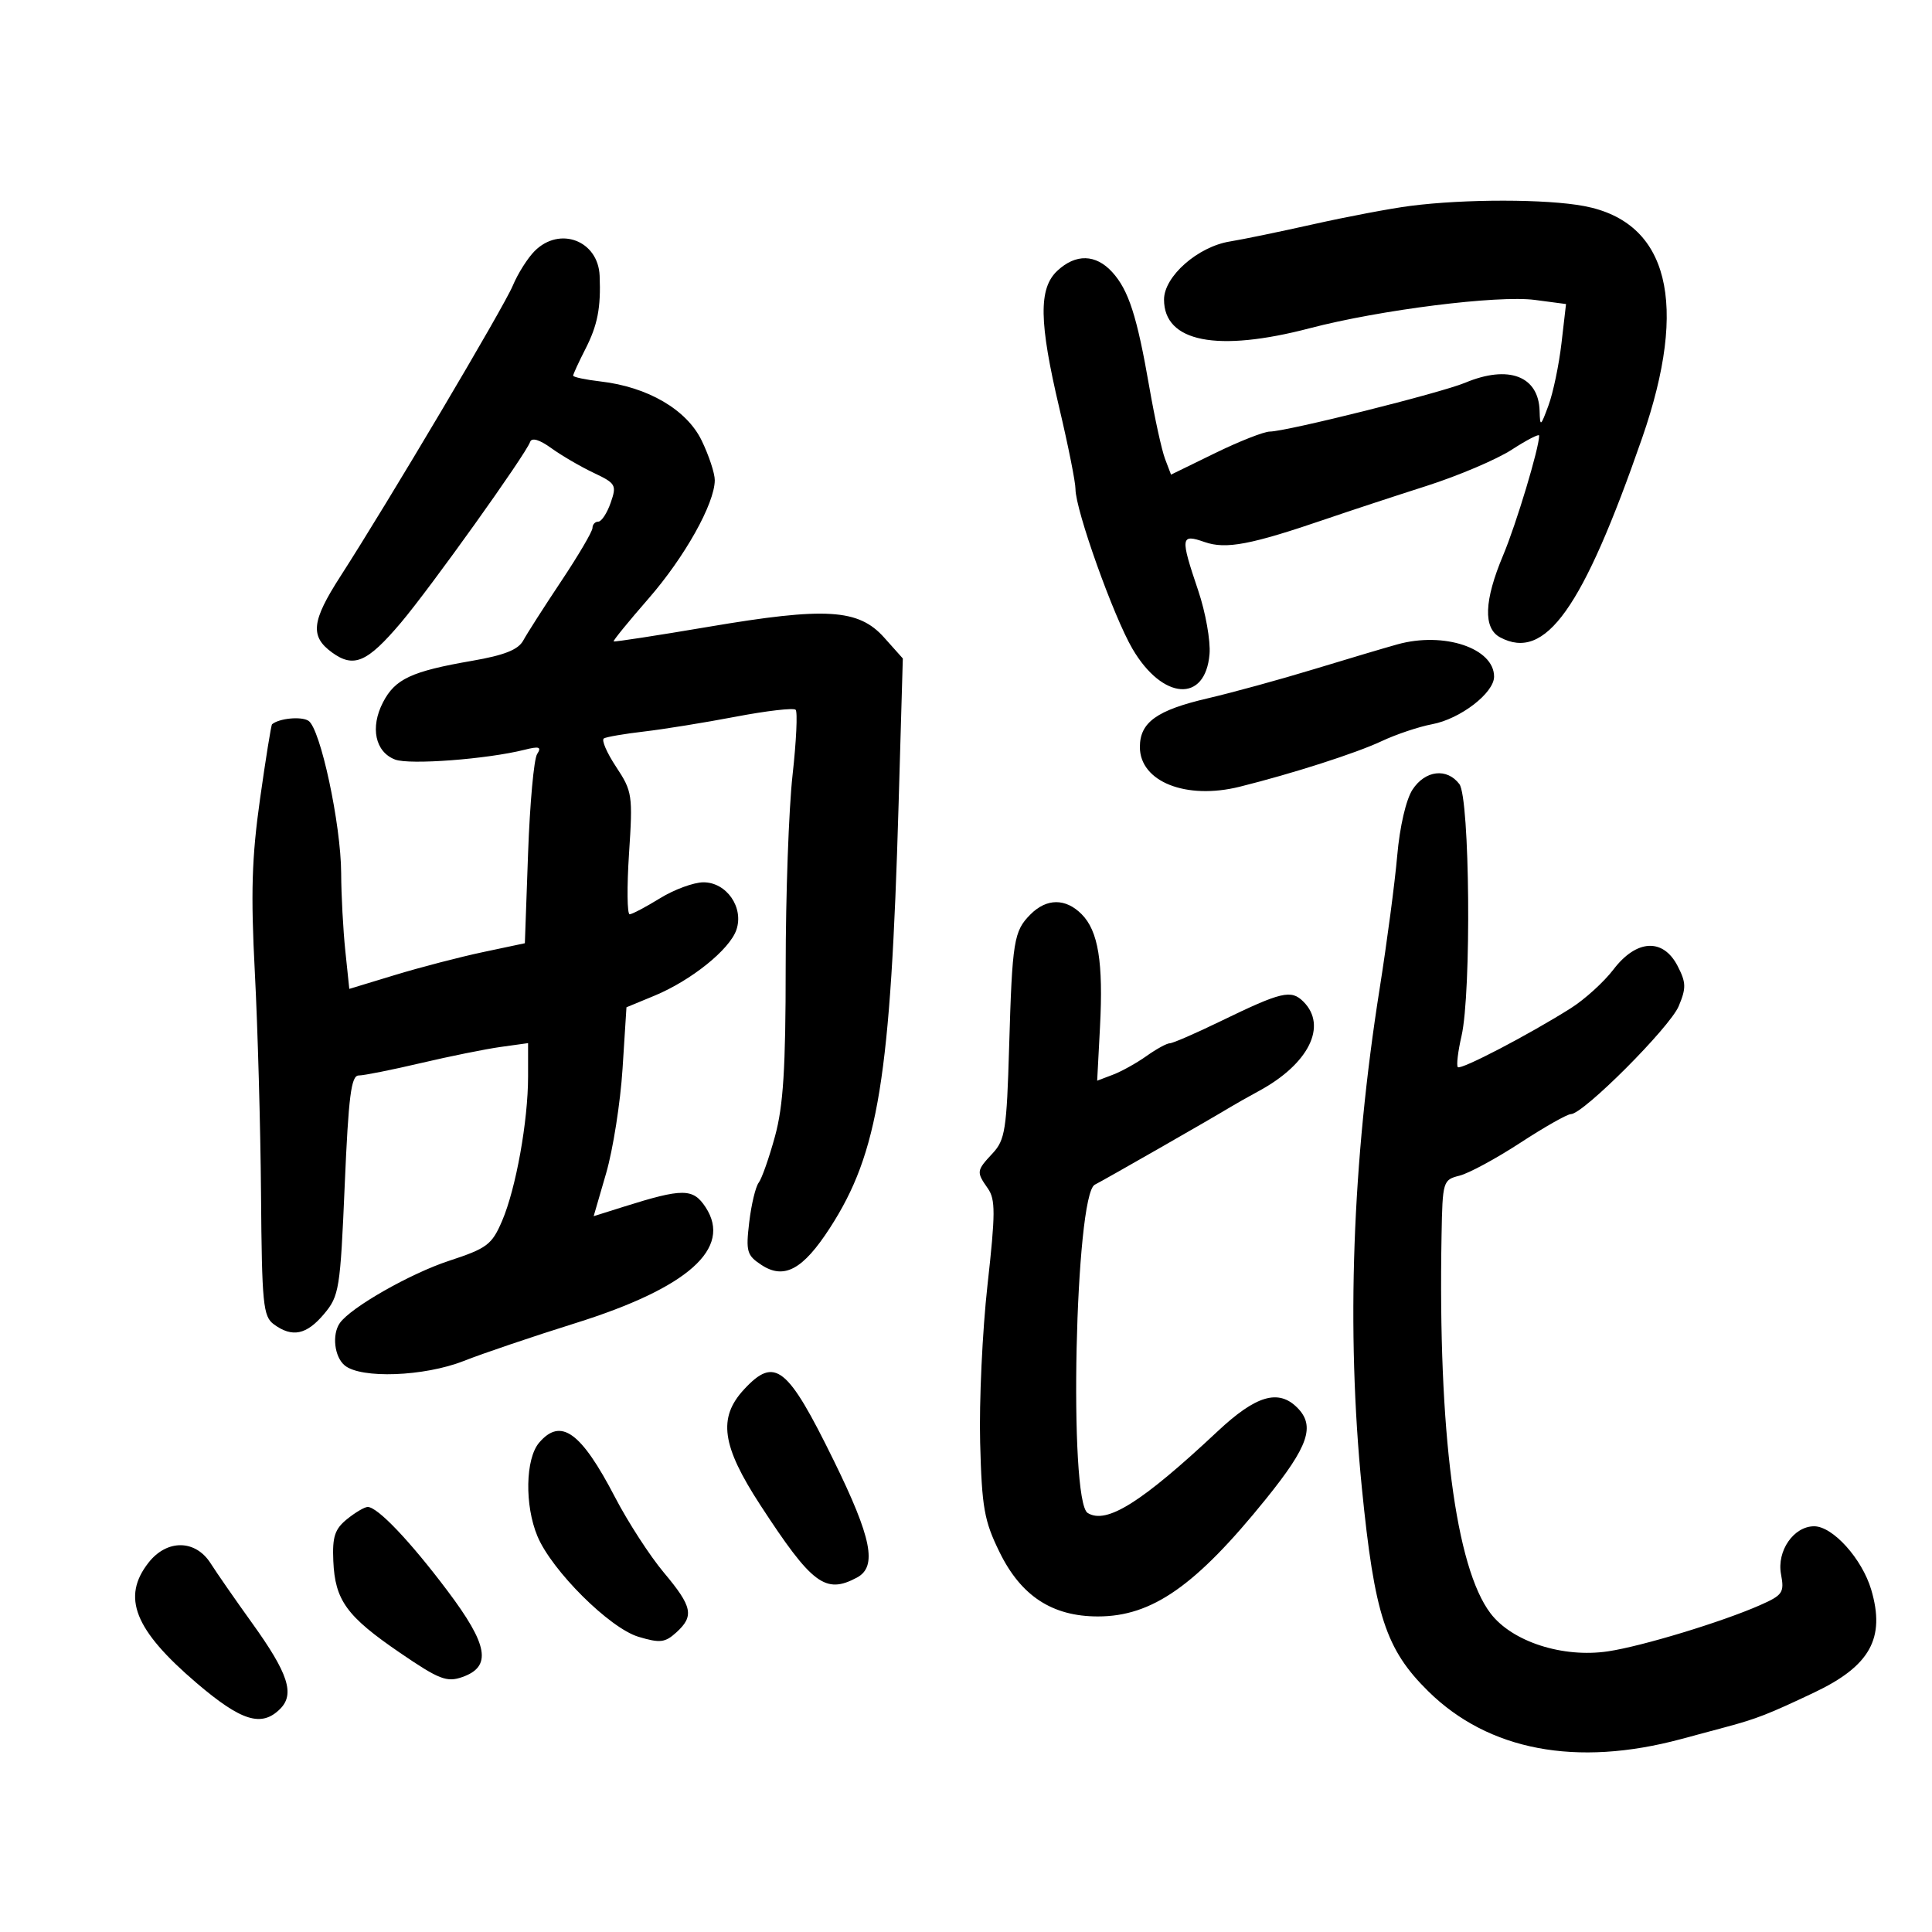 <svg xmlns="http://www.w3.org/2000/svg" width="300" height="300" viewBox="0 0 300 300" version="1.1">
	<path d="M 218.970 31.976 C 215.929 32.368, 209.179 33.645, 203.970 34.812 C 198.762 35.979, 192.925 37.186, 191 37.494 C 186.005 38.292, 180.750 42.917, 180.750 46.516 C 180.750 53.119, 188.989 54.738, 203.395 50.964 C 214.291 48.111, 232.583 45.811, 238.336 46.572 L 243.172 47.211 242.465 53.305 C 242.076 56.656, 241.169 60.996, 240.449 62.949 C 239.228 66.264, 239.136 66.322, 239.070 63.821 C 238.928 58.392, 234.251 56.615, 227.514 59.430 C 223.721 61.015, 199.812 66.992, 197.173 67.015 C 196.253 67.023, 192.426 68.530, 188.668 70.365 L 181.837 73.700 180.907 71.255 C 180.395 69.910, 179.301 64.915, 178.475 60.155 C 176.556 49.091, 175.252 45.046, 172.703 42.250 C 170.153 39.454, 167.046 39.377, 164.189 42.039 C 161.253 44.774, 161.329 49.983, 164.500 63.403 C 165.875 69.222, 167 74.862, 167 75.935 C 167 79.192, 172.902 95.733, 175.861 100.770 C 180.540 108.735, 187.172 109.178, 187.815 101.570 C 187.988 99.519, 187.201 95.090, 186.065 91.727 C 183.244 83.374, 183.311 82.864, 187.051 84.168 C 190.375 85.326, 194.213 84.596, 206 80.561 C 209.575 79.337, 216.550 77.041, 221.500 75.459 C 226.450 73.876, 232.412 71.341, 234.750 69.824 C 237.088 68.308, 239 67.325, 239 67.639 C 239 69.562, 235.439 81.393, 233.408 86.218 C 230.448 93.252, 230.288 97.549, 232.934 98.965 C 239.962 102.726, 245.761 94.587, 254.994 68 C 262.253 47.096, 259.101 34.485, 245.994 31.999 C 240.150 30.891, 227.463 30.880, 218.970 31.976 M 83.023 38.977 C 81.936 40.064, 80.407 42.484, 79.625 44.355 C 78.217 47.725, 60.290 77.957, 52.860 89.492 C 48.378 96.449, 48.116 98.811, 51.551 101.311 C 54.930 103.772, 57.019 102.873, 62.238 96.710 C 66.812 91.310, 81.615 70.603, 82.315 68.625 C 82.570 67.906, 83.757 68.254, 85.607 69.589 C 87.198 70.738, 90.152 72.460, 92.171 73.416 C 95.635 75.055, 95.785 75.319, 94.823 78.077 C 94.263 79.684, 93.398 81, 92.902 81 C 92.406 81, 92 81.441, 92 81.981 C 92 82.520, 89.820 86.233, 87.155 90.231 C 84.490 94.229, 81.832 98.382, 81.248 99.460 C 80.476 100.884, 78.319 101.742, 73.343 102.604 C 63.881 104.242, 61.351 105.420, 59.467 109.065 C 57.451 112.963, 58.260 116.768, 61.354 117.945 C 63.593 118.796, 75.619 117.887, 81.437 116.427 C 83.748 115.846, 84.125 115.977, 83.399 117.104 C 82.905 117.872, 82.275 124.792, 82 132.483 L 81.500 146.465 75 147.842 C 71.425 148.600, 65.291 150.195, 61.369 151.387 L 54.238 153.554 53.619 147.630 C 53.279 144.372, 52.989 138.960, 52.976 135.603 C 52.947 127.987, 49.745 113.083, 47.888 111.917 C 46.757 111.207, 43.345 111.538, 42.243 112.465 C 42.102 112.583, 41.260 117.815, 40.374 124.090 C 39.094 133.148, 38.928 138.696, 39.572 151 C 40.018 159.525, 40.449 175.003, 40.531 185.396 C 40.666 202.533, 40.852 204.419, 42.531 205.646 C 45.382 207.731, 47.591 207.275, 50.310 204.043 C 52.671 201.237, 52.836 200.213, 53.527 184.043 C 54.119 170.185, 54.526 167, 55.701 167 C 56.495 167, 60.825 166.136, 65.323 165.079 C 69.820 164.022, 75.412 162.892, 77.750 162.567 L 82 161.976 82 167.156 C 82 174.077, 80.114 184.558, 77.967 189.573 C 76.380 193.278, 75.637 193.838, 69.729 195.777 C 63.693 197.759, 54.460 203.022, 52.765 205.448 C 51.522 207.228, 51.920 210.689, 53.521 212.018 C 56.048 214.114, 65.863 213.751, 72 211.334 C 75.025 210.142, 82.822 207.502, 89.327 205.466 C 106.839 199.984, 113.746 193.841, 109.567 187.463 C 107.623 184.495, 106.043 184.485, 96.842 187.382 L 92.184 188.849 94.122 182.174 C 95.188 178.503, 96.334 171.205, 96.669 165.955 L 97.277 156.410 101.612 154.617 C 107.312 152.259, 113.290 147.459, 114.344 144.391 C 115.538 140.919, 112.822 136.998, 109.227 137.005 C 107.727 137.008, 104.700 138.119, 102.500 139.474 C 100.300 140.829, 98.175 141.952, 97.777 141.969 C 97.379 141.986, 97.334 137.736, 97.676 132.525 C 98.272 123.454, 98.186 122.879, 95.667 119.073 C 94.219 116.886, 93.365 114.901, 93.768 114.662 C 94.170 114.424, 96.975 113.942, 100 113.592 C 103.025 113.241, 109.428 112.206, 114.230 111.291 C 119.031 110.375, 123.224 109.890, 123.546 110.213 C 123.868 110.535, 123.652 115.101, 123.066 120.360 C 122.480 125.619, 122 139.022, 122 150.145 C 122 165.862, 121.631 171.720, 120.344 176.434 C 119.433 179.770, 118.292 183.015, 117.809 183.644 C 117.326 184.273, 116.664 187.038, 116.339 189.788 C 115.799 194.341, 115.970 194.934, 118.250 196.428 C 121.758 198.727, 124.682 197.145, 128.858 190.690 C 136.417 179.006, 138.303 167.376, 139.534 124.872 L 140.190 102.244 137.286 98.994 C 133.313 94.547, 128.250 94.239, 110 97.333 C 102.025 98.684, 95.403 99.704, 95.285 99.597 C 95.167 99.491, 97.602 96.501, 100.697 92.954 C 106.327 86.497, 110.972 78.201, 110.990 74.566 C 110.996 73.502, 110.079 70.729, 108.954 68.404 C 106.633 63.611, 100.590 60.081, 93.250 59.232 C 90.912 58.961, 89 58.555, 89 58.330 C 89 58.105, 89.854 56.247, 90.897 54.203 C 92.799 50.474, 93.317 47.811, 93.111 42.821 C 92.885 37.359, 86.916 35.084, 83.023 38.977 M 217 100.053 C 215.075 100.587, 209.225 102.328, 204 103.920 C 198.775 105.512, 191.373 107.543, 187.552 108.432 C 179.623 110.277, 177 112.159, 177 116 C 177 121.383, 184.178 124.237, 192.500 122.163 C 200.744 120.108, 210.565 116.955, 214.536 115.088 C 216.795 114.026, 220.330 112.841, 222.393 112.454 C 226.756 111.636, 232 107.603, 232 105.066 C 232 100.653, 224.214 98.051, 217 100.053 M 219.337 122.608 C 218.330 124.145, 217.354 128.353, 216.960 132.858 C 216.593 137.061, 215.366 146.350, 214.233 153.500 C 209.967 180.435, 209.035 206.542, 211.465 231 C 213.433 250.803, 215.168 256.116, 221.795 262.636 C 231.138 271.828, 244.776 274.408, 261 270.052 C 262.925 269.536, 266.075 268.689, 268 268.172 C 272.822 266.875, 274.573 266.191, 281.661 262.836 C 290.389 258.705, 292.791 254.393, 290.564 246.851 C 289.148 242.057, 284.598 237, 281.701 237 C 278.524 237, 275.878 240.831, 276.556 244.446 C 277.091 247.298, 276.822 247.693, 273.297 249.249 C 267.383 251.858, 254.985 255.625, 249.705 256.417 C 242.682 257.470, 234.812 254.932, 231.455 250.530 C 226.025 243.411, 223.289 222.319, 223.843 191.858 C 223.996 183.411, 224.059 183.202, 226.634 182.556 C 228.083 182.192, 232.334 179.893, 236.081 177.447 C 239.828 175.001, 243.359 173, 243.928 173 C 245.838 173, 259.282 159.537, 260.668 156.237 C 261.852 153.416, 261.828 152.569, 260.493 149.987 C 258.241 145.632, 254.107 145.860, 250.539 150.538 C 249.055 152.484, 246.072 155.192, 243.909 156.557 C 237.379 160.680, 226.843 166.176, 226.372 165.705 C 226.129 165.463, 226.385 163.292, 226.941 160.882 C 228.498 154.127, 228.241 123.901, 226.608 121.750 C 224.675 119.203, 221.308 119.600, 219.337 122.608 M 160.025 141.975 C 157.416 144.584, 157.181 146.044, 156.695 162.641 C 156.321 175.388, 156.070 177.009, 154.140 179.080 C 151.611 181.794, 151.588 181.966, 153.394 184.545 C 154.586 186.247, 154.578 188.408, 153.340 199.517 C 152.544 206.658, 152.029 217.675, 152.196 224 C 152.464 234.145, 152.821 236.155, 155.227 241.053 C 158.560 247.839, 163.409 251, 170.485 251 C 178.895 251, 185.672 246.262, 196.575 232.758 C 203.197 224.556, 204.272 221.415, 201.429 218.571 C 198.504 215.647, 195.016 216.686, 189.077 222.250 C 177.266 233.314, 171.815 236.740, 168.894 234.934 C 165.905 233.087, 166.938 185.496, 170 183.958 C 171.502 183.203, 188.176 173.661, 191 171.940 C 191.825 171.437, 193.850 170.293, 195.500 169.399 C 203.220 165.212, 206.160 159.302, 202.395 155.537 C 200.482 153.625, 199.001 153.975, 189.491 158.595 C 185.636 160.468, 182.106 162, 181.646 162 C 181.185 162, 179.561 162.889, 178.035 163.975 C 176.509 165.061, 174.160 166.369, 172.815 166.880 L 170.368 167.810 170.807 159.464 C 171.334 149.406, 170.539 144.539, 167.944 141.944 C 165.458 139.458, 162.531 139.469, 160.025 141.975 M 115.540 215.740 C 111.447 220.154, 112.058 224.493, 118.071 233.719 C 126.093 246.027, 128.170 247.585, 133.066 244.965 C 136.252 243.260, 135.375 238.835, 129.462 226.786 C 122.268 212.123, 120.324 210.581, 115.540 215.740 M 83.722 224.011 C 81.581 226.513, 81.447 233.740, 83.453 238.543 C 85.687 243.887, 94.659 252.818, 99.147 254.162 C 102.478 255.160, 103.263 255.072, 104.997 253.502 C 107.829 250.940, 107.530 249.491, 103.074 244.179 C 100.915 241.606, 97.510 236.350, 95.508 232.500 C 90.223 222.337, 87.089 220.079, 83.722 224.011 M 53.888 235.889 C 51.983 237.432, 51.592 238.624, 51.756 242.392 C 52.022 248.504, 53.821 250.982, 62.098 256.637 C 68.168 260.785, 69.373 261.256, 71.766 260.419 C 76.408 258.796, 75.833 255.449, 69.455 246.981 C 63.656 239.279, 58.629 234, 57.095 234 C 56.615 234, 55.172 234.850, 53.888 235.889 M 23.073 242.635 C 18.845 248.010, 20.869 253.093, 30.518 261.330 C 37.477 267.270, 40.614 268.243, 43.501 265.356 C 45.808 263.049, 44.762 259.841, 39.155 252.042 C 36.569 248.444, 33.666 244.262, 32.704 242.750 C 30.349 239.049, 25.935 238.996, 23.073 242.635" stroke="none" fill="black" fill-rule="evenodd"/>
</svg>